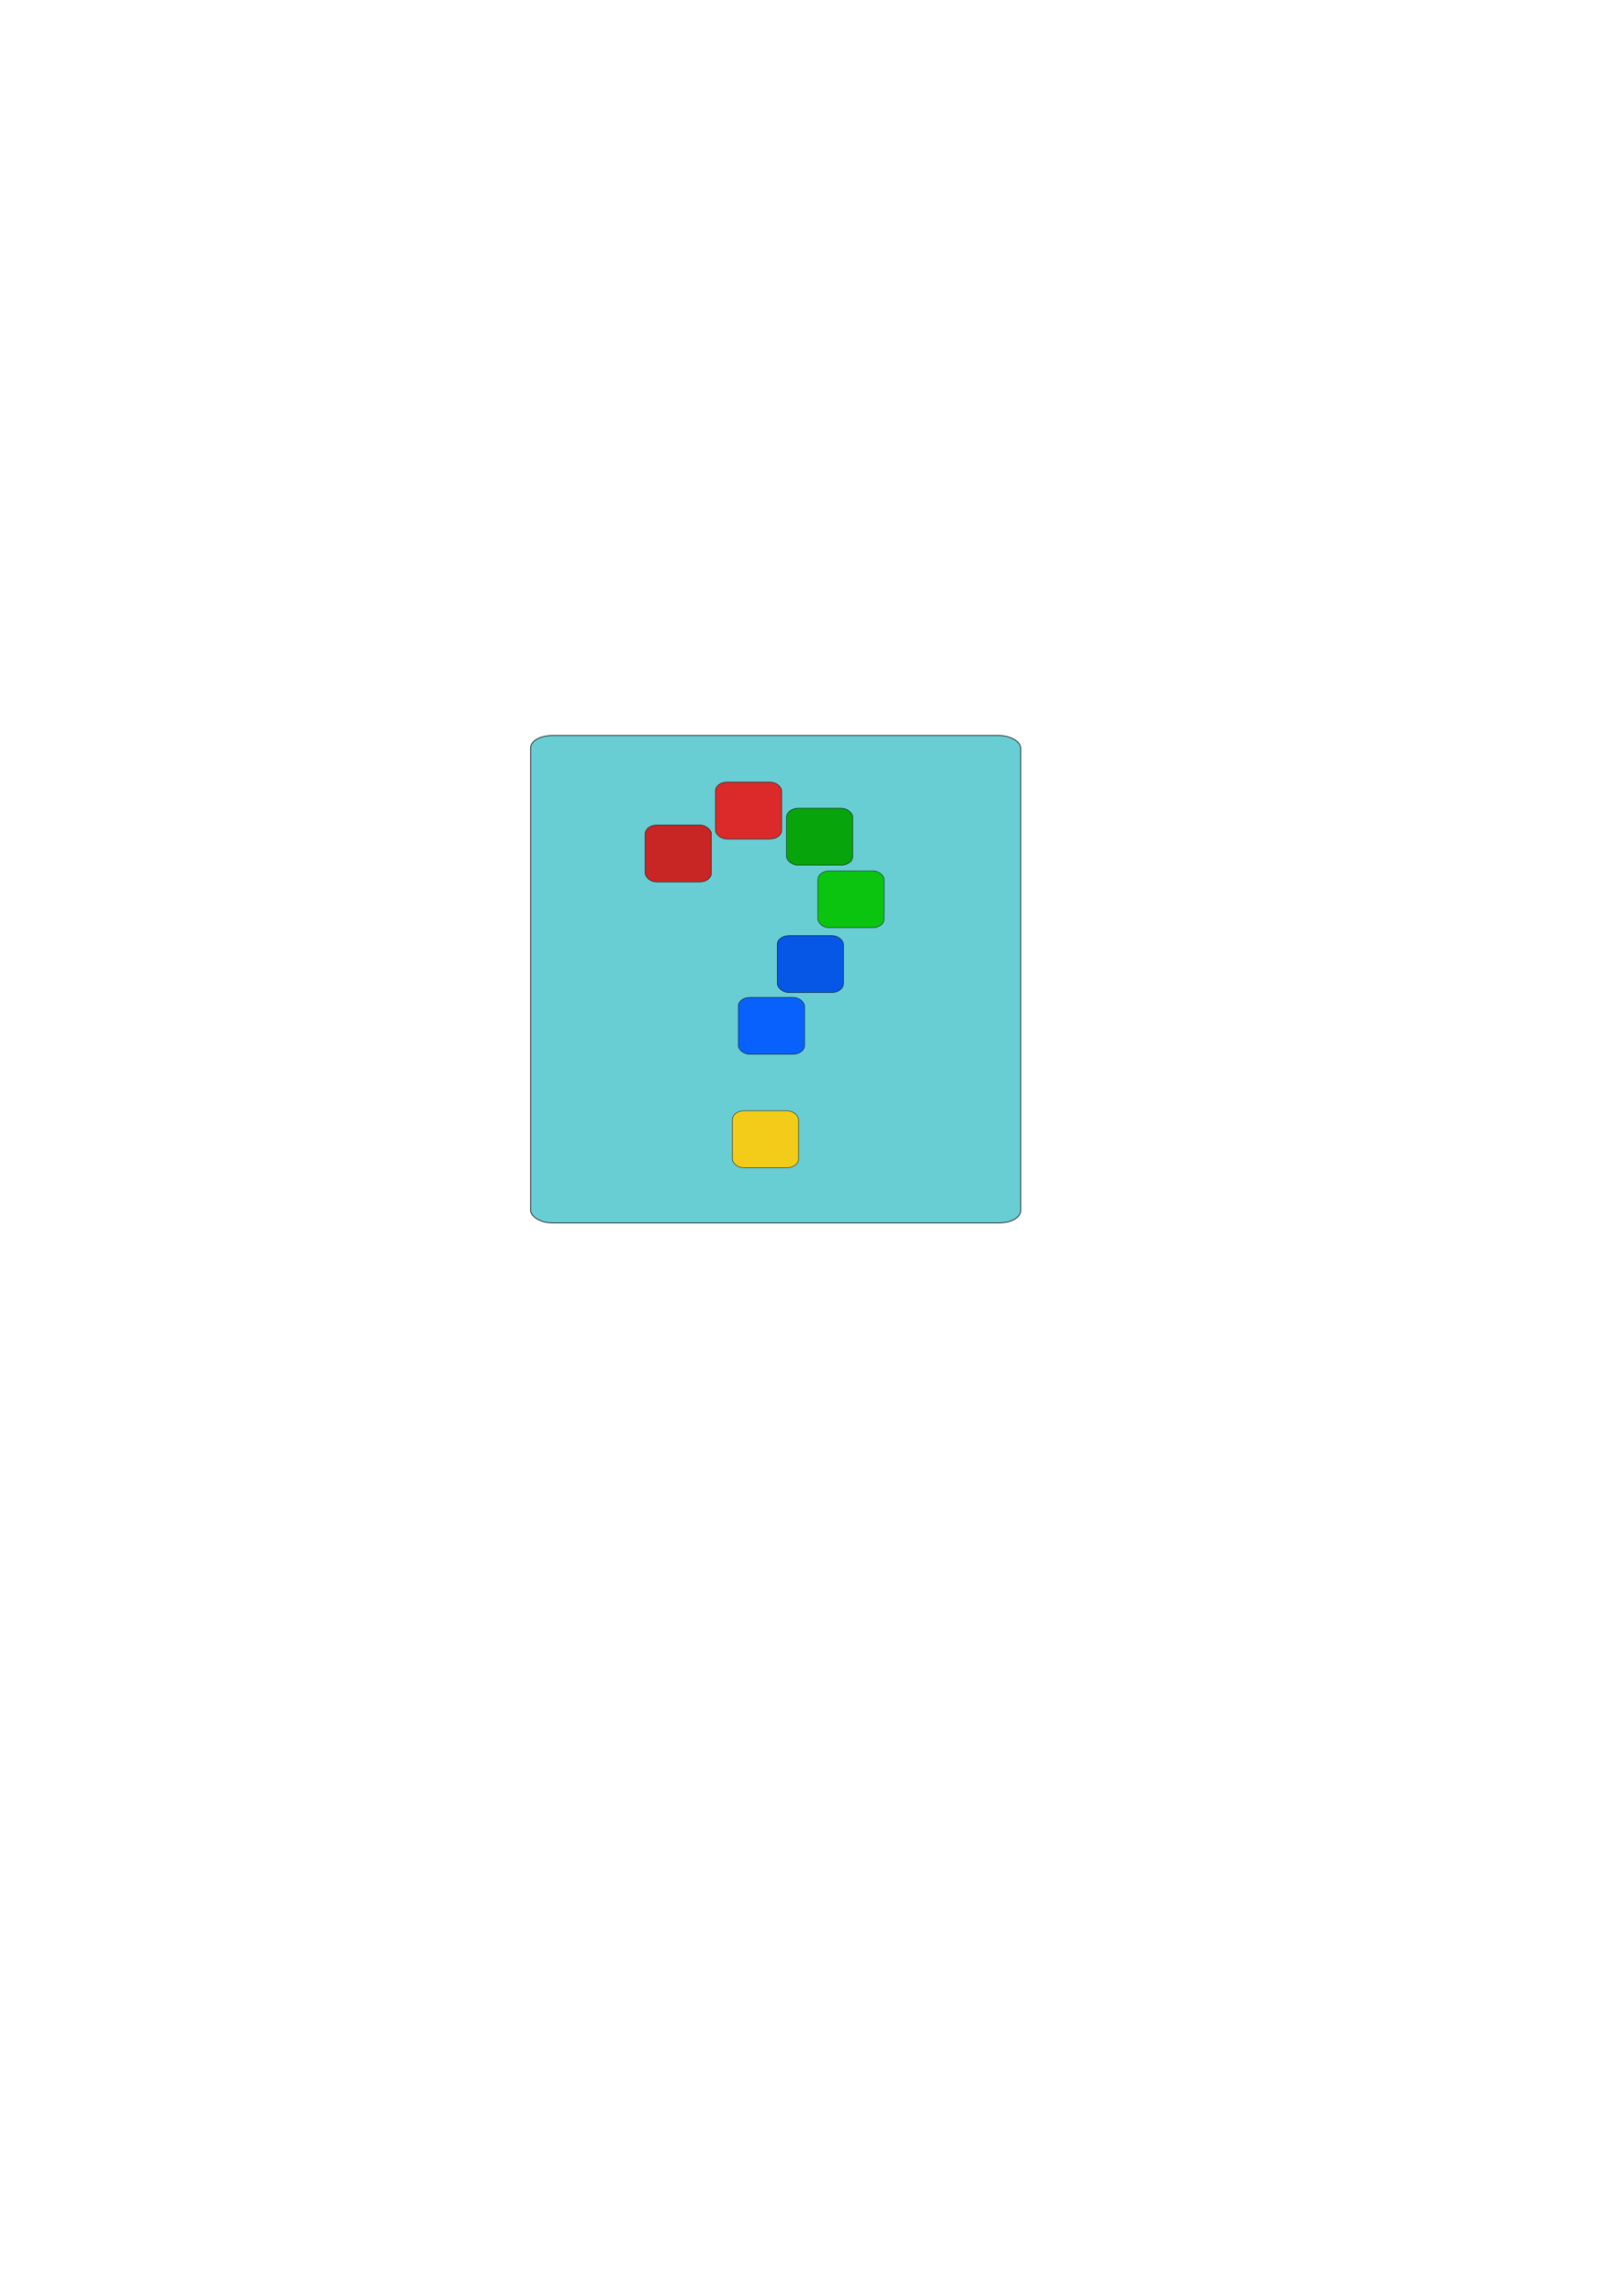 <?xml version="1.0" encoding="UTF-8" standalone="no"?>
<!-- Created with Inkscape (http://www.inkscape.org/) -->

<svg
   width="210mm"
   height="297mm"
   viewBox="0 0 210 297"
   version="1.1"
   id="svg5"
   inkscape:version="1.2.1 (9c6d41e410, 2022-07-14)"
   sodipodi:docname="pwa.svg"
   xmlns:inkscape="http://www.inkscape.org/namespaces/inkscape"
   xmlns:sodipodi="http://sodipodi.sourceforge.net/DTD/sodipodi-0.dtd"
   xmlns="http://www.w3.org/2000/svg"
   xmlns:svg="http://www.w3.org/2000/svg">
  <sodipodi:namedview
     id="namedview7"
     pagecolor="#ffffff"
     bordercolor="#000000"
     borderopacity="0.25"
     inkscape:showpageshadow="2"
     inkscape:pageopacity="0.0"
     inkscape:pagecheckerboard="0"
     inkscape:deskcolor="#d1d1d1"
     inkscape:document-units="mm"
     showgrid="false"
     inkscape:zoom="1.4503086"
     inkscape:cx="405.43094"
     inkscape:cy="510.23622"
     inkscape:window-width="1092"
     inkscape:window-height="1030"
     inkscape:window-x="730"
     inkscape:window-y="77"
     inkscape:window-maximized="0"
     inkscape:current-layer="layer1" />
  <defs
     id="defs2" />
  <g
     inkscape:label="Lager 1"
     inkscape:groupmode="layer"
     id="layer1">
    <rect
       style="fill:#69cdd4;fill-opacity:1;stroke:#000000;stroke-width:0.085"
       id="rect342"
       width="63.423"
       height="63.059"
       x="68.65"
       y="95.148"
       rx="2.794"
       ry="1.599" />
    <rect
       style="fill:#c82525;fill-opacity:1;stroke:#000000;stroke-width:0.052"
       id="rect111"
       width="8.57"
       height="7.358"
       x="83.474"
       y="106.732"
       ry="1.137"
       rx="1.48" />
    <rect
       style="fill:#dc2929;fill-opacity:1;stroke:#000000;stroke-width:0.052"
       id="rect4713"
       width="8.57"
       height="7.358"
       x="92.569"
       y="101.181"
       ry="1.137"
       rx="1.48" />
    <rect
       style="fill:#07a40b;fill-opacity:1;stroke:#000000;stroke-width:0.052"
       id="rect4715"
       width="8.57"
       height="7.358"
       x="101.773"
       y="104.568"
       ry="1.137"
       rx="1.48" />
    <rect
       style="fill:#0bc40f;fill-opacity:1;stroke:#000000;stroke-width:0.052"
       id="rect4717"
       width="8.57"
       height="7.358"
       x="105.827"
       y="112.659"
       ry="1.137"
       rx="1.48" />
    <rect
       style="fill:#0657e6;fill-opacity:1;stroke:#000000;stroke-width:0.052"
       id="rect4719"
       width="8.57"
       height="7.358"
       x="100.568"
       y="121.033"
       ry="1.137"
       rx="1.48" />
    <rect
       style="fill:#0961fd;fill-opacity:1;stroke:#000000;stroke-width:0.052"
       id="rect4721"
       width="8.57"
       height="7.358"
       x="95.527"
       y="129.03"
       ry="1.137"
       rx="1.48" />
    <rect
       style="fill:#f3cc19;fill-opacity:1;stroke:#000000;stroke-width:0.052"
       id="rect4723"
       width="8.57"
       height="7.358"
       x="94.76"
       y="143.708"
       ry="1.137"
       rx="1.48" />
  </g>
</svg>
